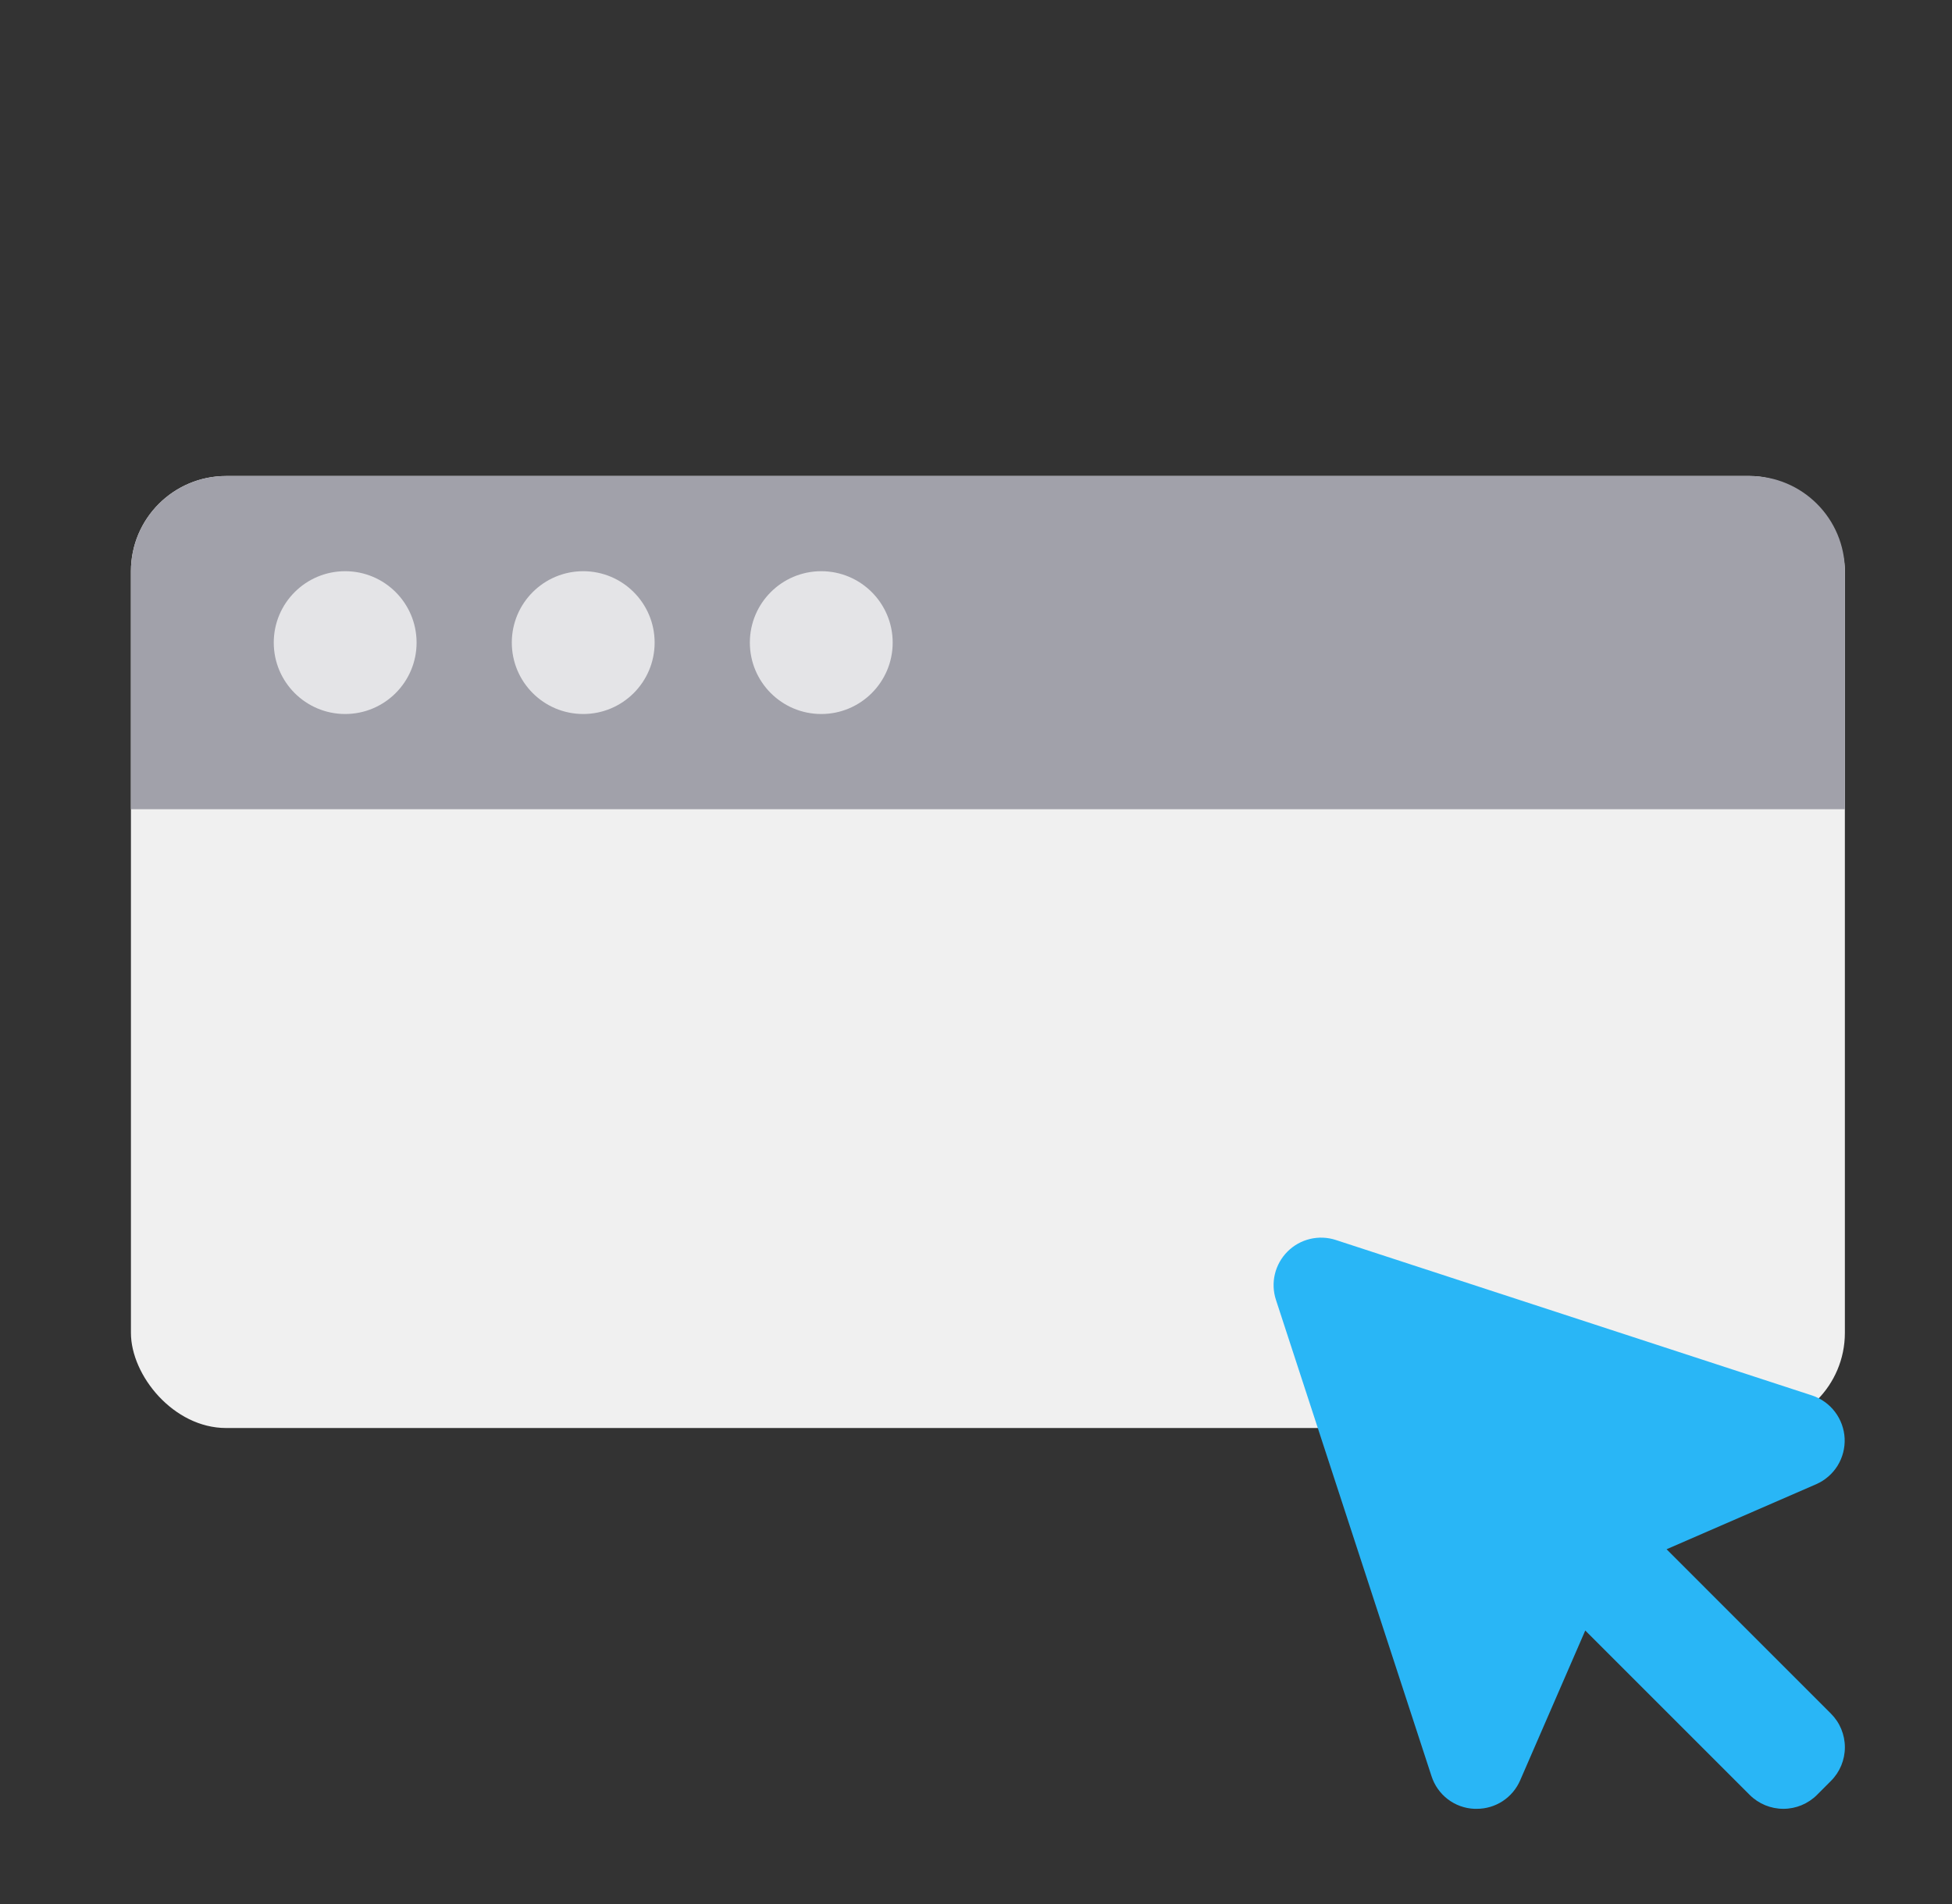 <svg width="41" height="40" viewBox="0 0 41 40" fill="none" xmlns="http://www.w3.org/2000/svg">
<rect x="0" y="0" width="41" height="40" fill="#333333" stroke="none"/>
<g clip-path="url(#clip0_575_2443)">
<rect x="2.75" y="10" width="36" height="20" rx="2" fill="#F0F0F0"/>
<path d="M2.75 12C2.75 10.895 3.645 10 4.75 10H36.75C37.855 10 38.75 10.895 38.75 12V17H2.75V12Z" fill="#A1A1AA"/>
<circle cx="7.25" cy="13.5" r="1.5" fill="#E4E4E7"/>
<circle cx="12.25" cy="13.5" r="1.5" fill="#E4E4E7"/>
<circle cx="17.25" cy="13.5" r="1.5" fill="#E4E4E7"/>
<path d="M38.457 36C38.55 36.093 38.624 36.203 38.674 36.324C38.724 36.446 38.75 36.576 38.75 36.707C38.75 36.839 38.724 36.968 38.674 37.09C38.624 37.211 38.55 37.322 38.457 37.414L38.165 37.707C38.072 37.8 37.962 37.873 37.84 37.924C37.719 37.974 37.589 38 37.458 38C37.326 38 37.196 37.974 37.075 37.924C36.953 37.873 36.843 37.8 36.75 37.707L33.297 34.254L31.93 37.401C31.853 37.579 31.726 37.731 31.563 37.838C31.401 37.944 31.211 38.001 31.017 38H30.968C30.765 37.992 30.57 37.921 30.409 37.798C30.248 37.675 30.129 37.505 30.067 37.312L26.8 27.307C26.743 27.132 26.735 26.945 26.778 26.766C26.821 26.587 26.913 26.423 27.043 26.293C27.173 26.162 27.337 26.071 27.516 26.028C27.695 25.985 27.883 25.993 28.058 26.05L38.063 29.317C38.254 29.381 38.422 29.501 38.543 29.662C38.665 29.823 38.735 30.017 38.745 30.218C38.754 30.419 38.703 30.619 38.597 30.791C38.491 30.962 38.335 31.098 38.151 31.179L35.005 32.547L38.457 36Z" fill="#29B6F6"/>
</g>
<defs>
<clipPath id="clip0_575_2443">
<rect x="0.75" width="40" height="40" fill="white"/>
</clipPath>
</defs>
</svg>
